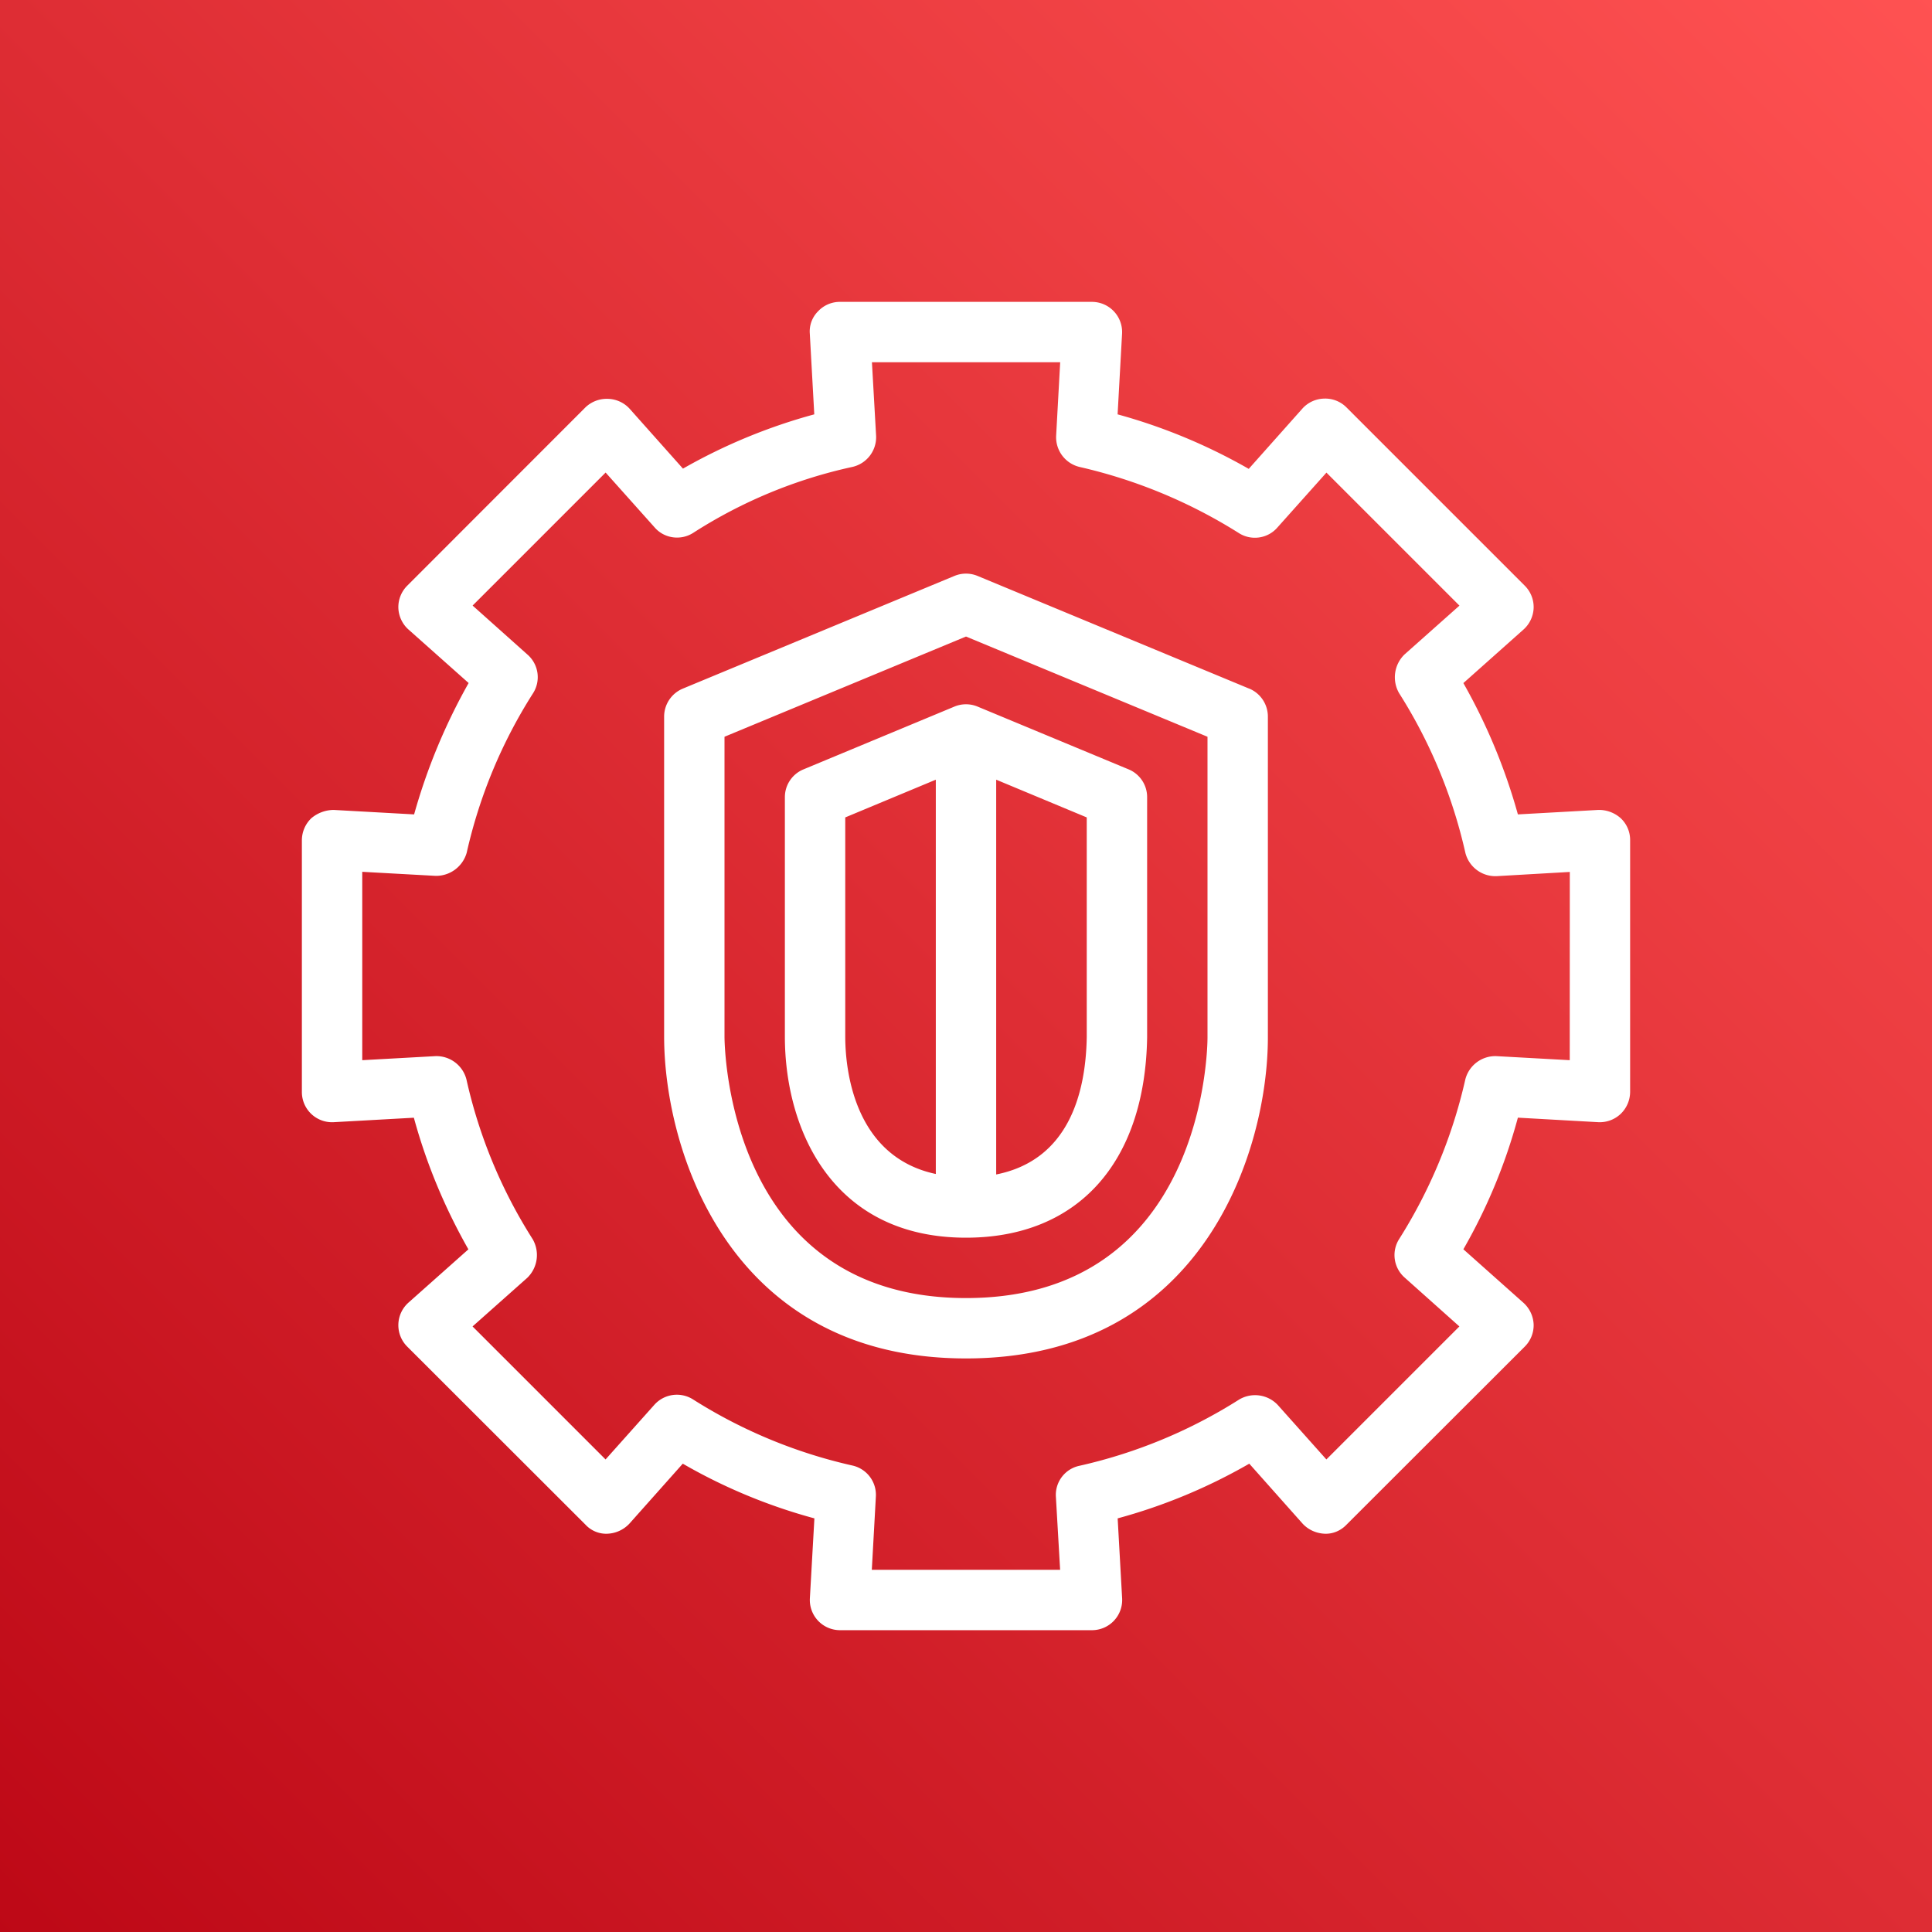 <svg role="img" viewBox="0 0 32 32" height="32" width="32" xmlns="http://www.w3.org/2000/svg"><rect x="0" y="0" width="32" height="32" fill="#333333" stroke="none"/><defs><linearGradient gradientTransform="scale(32)" gradientUnits="userSpaceOnUse" id="487__486__332__331__59__58__336__335__331__330__67__66__245__244__141__140__219__218__61__60__aws-guard-duty_svg__svg/aws-guard-duty.svg439__svg/aws-guard-duty.svg437__aws-guard-duty-lp-0" x1="0" x2="1" y1="1" y2="0"><stop offset="0" stop-color="rgb(74.118%, 3.137%, 8.627%)"/><stop offset="1" stop-color="rgb(100%, 32.157%, 32.157%)"/></linearGradient></defs><path d="M-3.2-3.2h38.4v38.4H-3.2z" fill="url(#487__486__332__331__59__58__336__335__331__330__67__66__245__244__141__140__219__218__61__60__aws-guard-duty_svg__svg/aws-guard-duty.svg439__svg/aws-guard-duty.svg437__aws-guard-duty-lp-0)"/><path d="M18 17.176c-.016.941-.305 2.039-1.5 2.277v-6.539l1.5.625Zm-4-.008v-3.629l1.5-.625v6.531c-1.379-.293-1.5-1.78-1.5-2.277m1.809-5.465-2.5 1.04a.497.497 0 0 0-.309.46v3.965c0 1.539.785 3.332 3 3.332 1.844 0 2.965-1.234 3-3.316v-3.98a.497.497 0 0 0-.309-.462l-2.5-1.039a.5.5 0 0 0-.382 0M20 17.183c0 .176-.047 4.317-4 4.317-3.937 0-4-4.152-4-4.332v-4.965l4-1.66 4 1.66Zm.691-5.777-4.5-1.867a.5.5 0 0 0-.382 0l-4.5 1.867a.503.503 0 0 0-.309.465v5.297c0 1.848 1.047 5.332 5 5.332 3.953 0 5-3.477 5-5.316V11.87a.503.503 0 0 0-.309-.465M26 17.56l-1.215-.067a.513.513 0 0 0-.515.387 8.421 8.421 0 0 1-1.094 2.64.496.496 0 0 0 .09.641l.906.809-2.203 2.203-.805-.902a.516.516 0 0 0-.64-.09 8.36 8.36 0 0 1-2.645 1.097.492.492 0 0 0-.39.516l.07 1.207H14.44l.067-1.21a.498.498 0 0 0-.387-.517 8.36 8.36 0 0 1-2.644-1.097.5.5 0 0 0-.637.09l-.809.906-2.203-2.203.906-.805a.526.526 0 0 0 .09-.64 8.286 8.286 0 0 1-1.097-2.645.513.513 0 0 0-.516-.387L6 17.56v-3.12l1.215.067a.527.527 0 0 0 .515-.383 8.302 8.302 0 0 1 1.098-2.64.496.496 0 0 0-.09-.641l-.91-.813 2.203-2.203.813.91c.16.184.433.219.636.09a8.034 8.034 0 0 1 2.641-1.094.505.505 0 0 0 .39-.515L14.442 6h3.118l-.067 1.219a.506.506 0 0 0 .387.515 8.493 8.493 0 0 1 2.637 1.094c.207.133.48.094.64-.09l.813-.91 2.203 2.203-.91.809a.527.527 0 0 0-.09.64 8.36 8.36 0 0 1 1.098 2.645.513.513 0 0 0 .515.387l1.215-.07Zm.844-4.008a.54.54 0 0 0-.371-.137l-1.332.074a9.623 9.623 0 0 0-.903-2.175l.996-.887a.505.505 0 0 0 .168-.36.501.501 0 0 0-.148-.367L22.3 6.746a.497.497 0 0 0-.367-.144.5.5 0 0 0-.36.164l-.89 1a9.348 9.348 0 0 0-2.172-.903l.074-1.336a.5.5 0 0 0-.5-.527h-4.172a.493.493 0 0 0-.363.156.47.47 0 0 0-.137.371l.074 1.336a9.295 9.295 0 0 0-2.175.899l-.887-.996a.504.504 0 0 0-.36-.16.51.51 0 0 0-.367.14L6.746 9.7a.501.501 0 0 0-.148.367c.004.137.066.27.168.36l.996.886a9.805 9.805 0 0 0-.903 2.176l-1.332-.074a.58.58 0 0 0-.37.137.509.509 0 0 0-.157.363v4.172a.5.5 0 0 0 .527.5l1.328-.074c.207.761.512 1.492.903 2.18l-.992.882a.501.501 0 0 0-.02.73l2.953 2.95c.094.101.23.156.367.148a.528.528 0 0 0 .36-.168l.883-.992c.683.395 1.418.7 2.18.906l-.075 1.325a.5.5 0 0 0 .5.527h4.172a.5.5 0 0 0 .5-.527l-.074-1.325a9.182 9.182 0 0 0 2.18-.906l.882.992c.094.102.223.16.36.168.14.008.273-.05.367-.148l2.953-2.95a.501.501 0 0 0 .148-.366.512.512 0 0 0-.168-.36l-.996-.887a9.17 9.17 0 0 0 .903-2.18l1.332.075a.505.505 0 0 0 .37-.137.509.509 0 0 0 .157-.363v-4.172a.493.493 0 0 0-.156-.363m0 0" fill="rgb(100%, 100%, 100%)" fill-rule="evenodd"/></svg>
